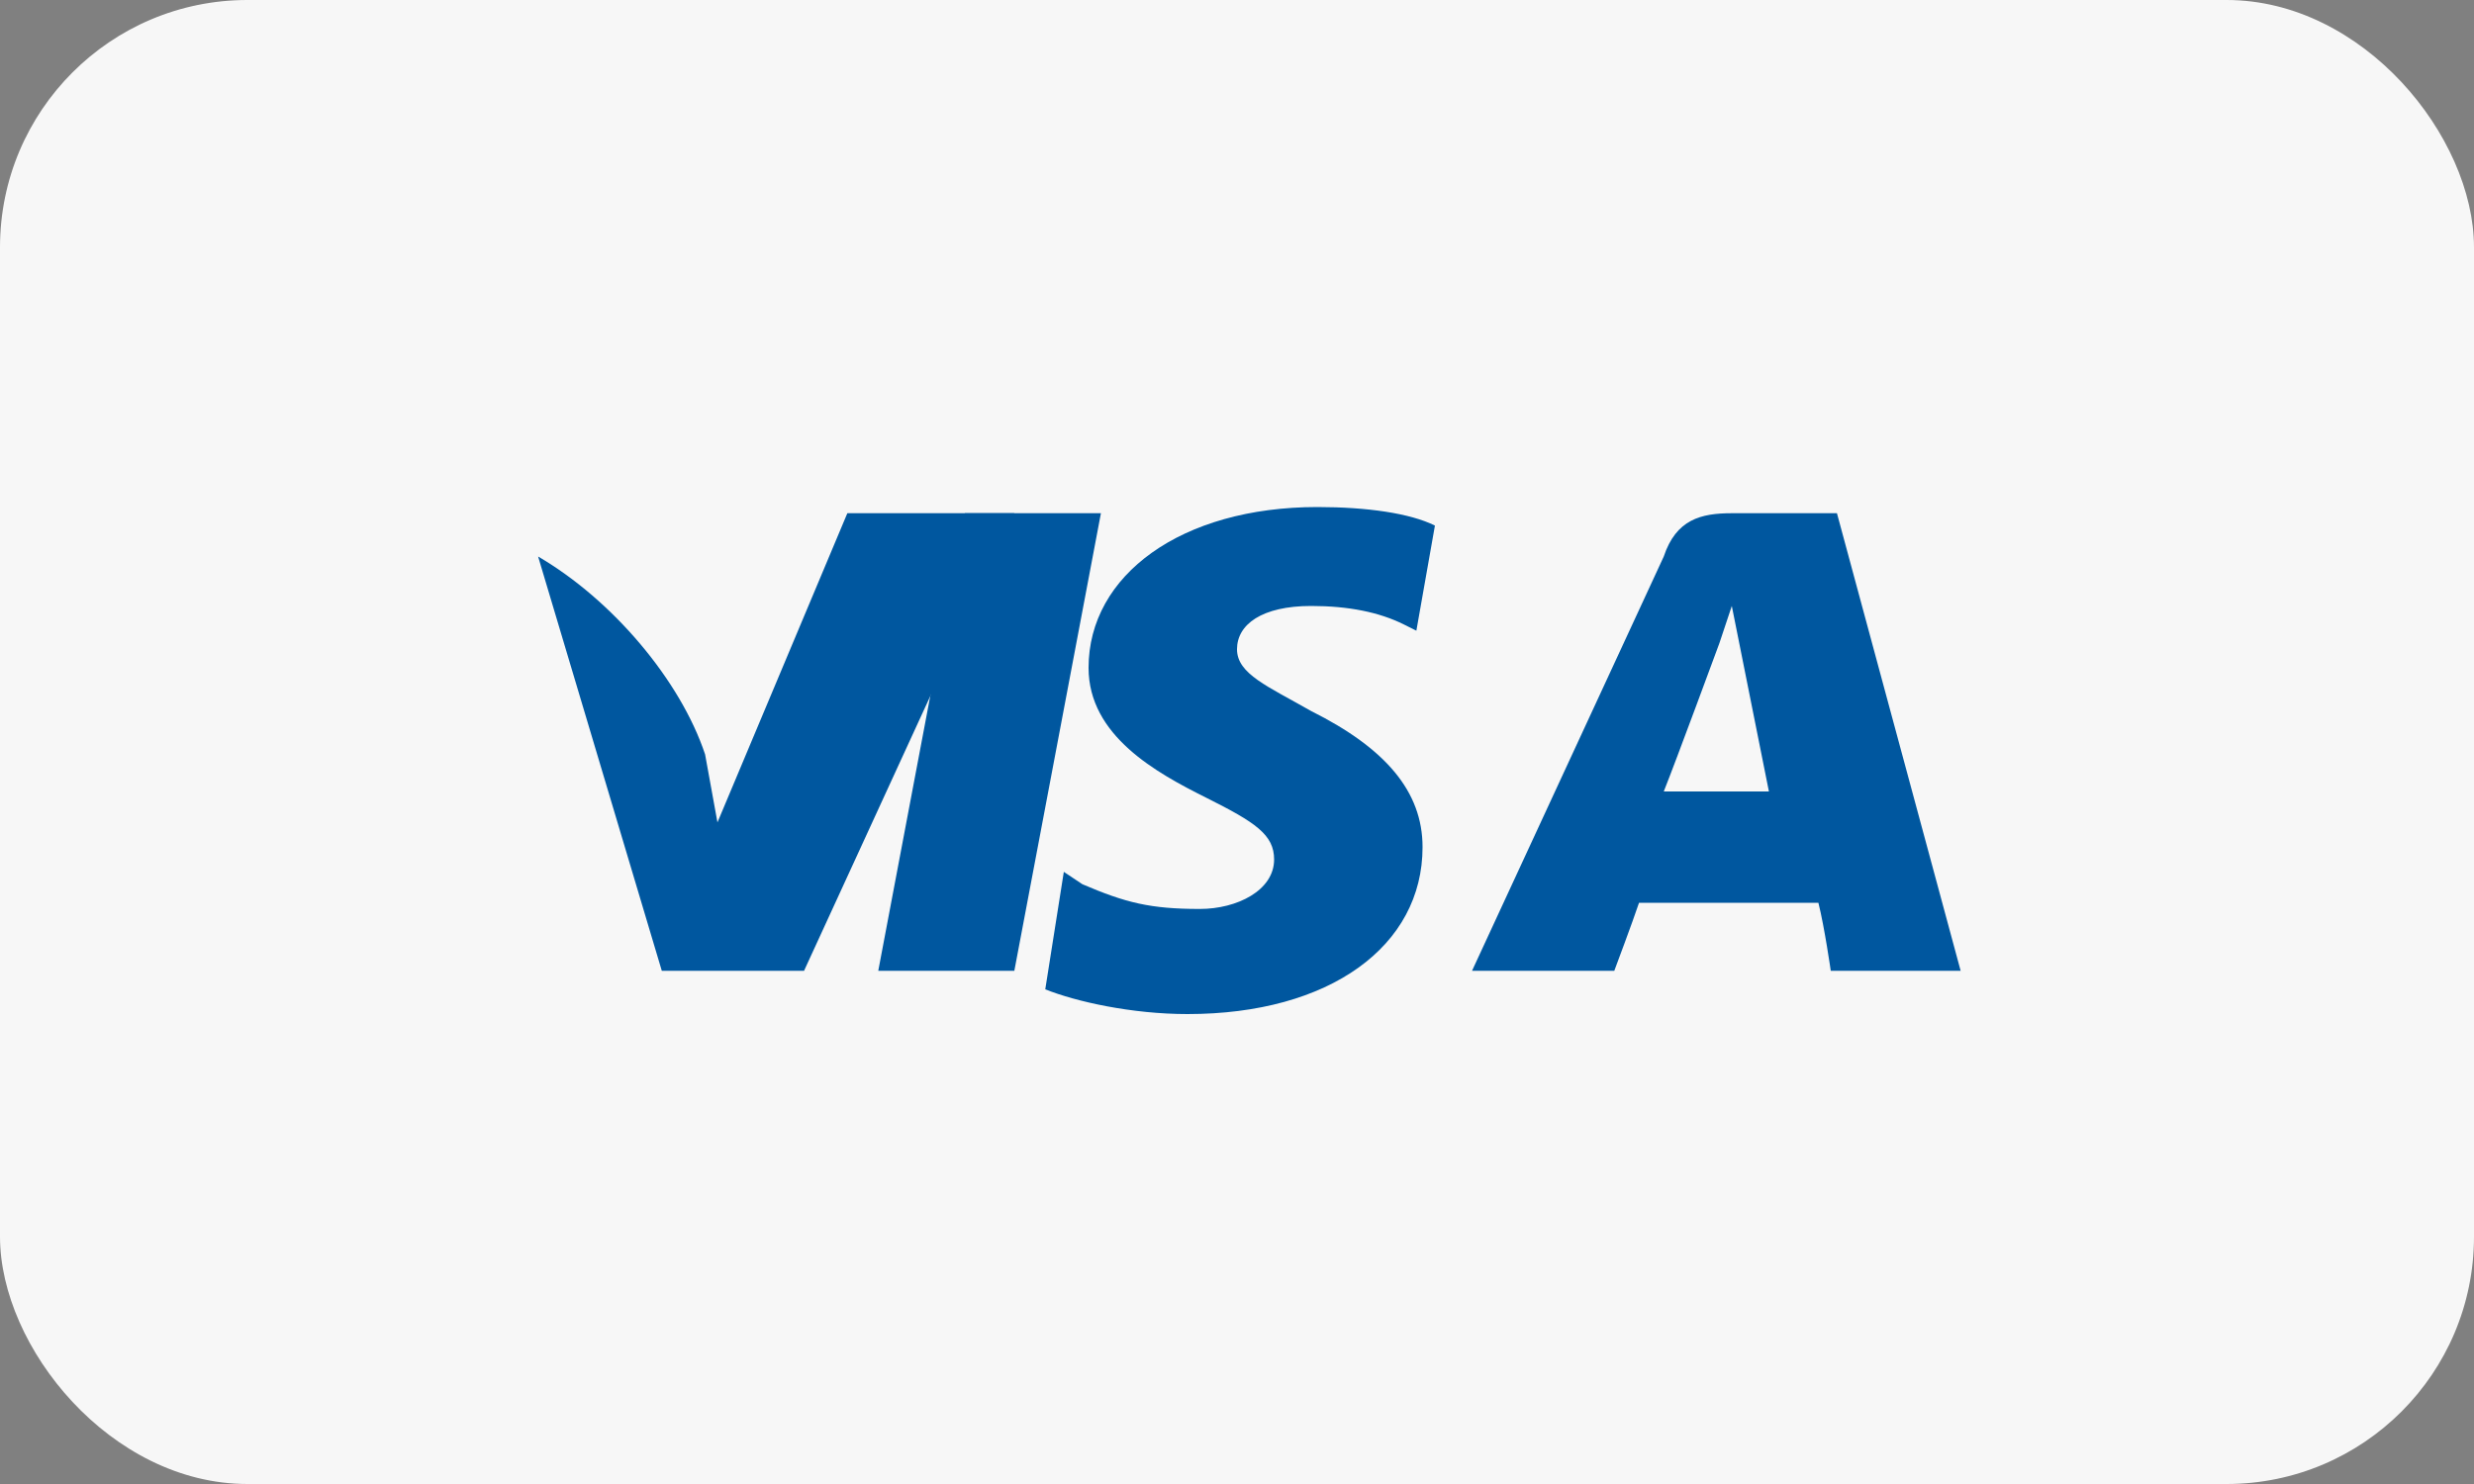 <svg width="40" height="24" viewBox="0 0 40 24" fill="none" xmlns="http://www.w3.org/2000/svg">
  <rect x="0" y="0" width="40" height="24" fill="#808080" stroke="none"/>
  <rect width="40" height="24" rx="4" fill="#F7F7F7"/>
  <path d="M16.4 15.7H14.2L15.6 8.3H17.8L16.4 15.7Z" fill="#00579F"/>
  <path d="M23.2 8.5C22.8 8.3 22.1 8.2 21.3 8.2C19.1 8.2 17.6 9.3 17.6 10.8C17.6 11.9 18.7 12.5 19.5 12.9C20.3 13.3 20.6 13.5 20.6 13.9C20.6 14.4 20 14.7 19.4 14.7C18.6 14.7 18.2 14.6 17.5 14.3L17.2 14.1L16.9 16C17.4 16.2 18.3 16.4 19.2 16.4C21.5 16.4 23 15.3 23 13.7C23 12.8 22.4 12.1 21.2 11.5C20.5 11.1 20 10.9 20 10.5C20 10.1 20.4 9.8 21.2 9.8C21.8 9.8 22.3 9.9 22.7 10.1L22.9 10.2L23.2 8.5Z" fill="#00579F"/>
  <path d="M26.9 12.8C27.1 12.3 27.8 10.4 27.8 10.4C27.8 10.4 27.9 10.1 28 9.8L28.1 10.3C28.1 10.3 28.5 12.3 28.6 12.8H26.9ZM29.7 8.3H28C27.5 8.3 27.1 8.4 26.9 9L23.8 15.7H26.1C26.1 15.7 26.4 14.9 26.5 14.6C26.7 14.6 29.1 14.6 29.4 14.6C29.5 15 29.6 15.7 29.6 15.7H31.7L29.7 8.3Z" fill="#00579F"/>
  <path d="M13.7 8.3L11.6 13.3L11.4 12.2C11 11 9.9 9.7 8.7 9L10.7 15.7H13L16.4 8.3H13.7Z" fill="#00579F"/>
</svg>
